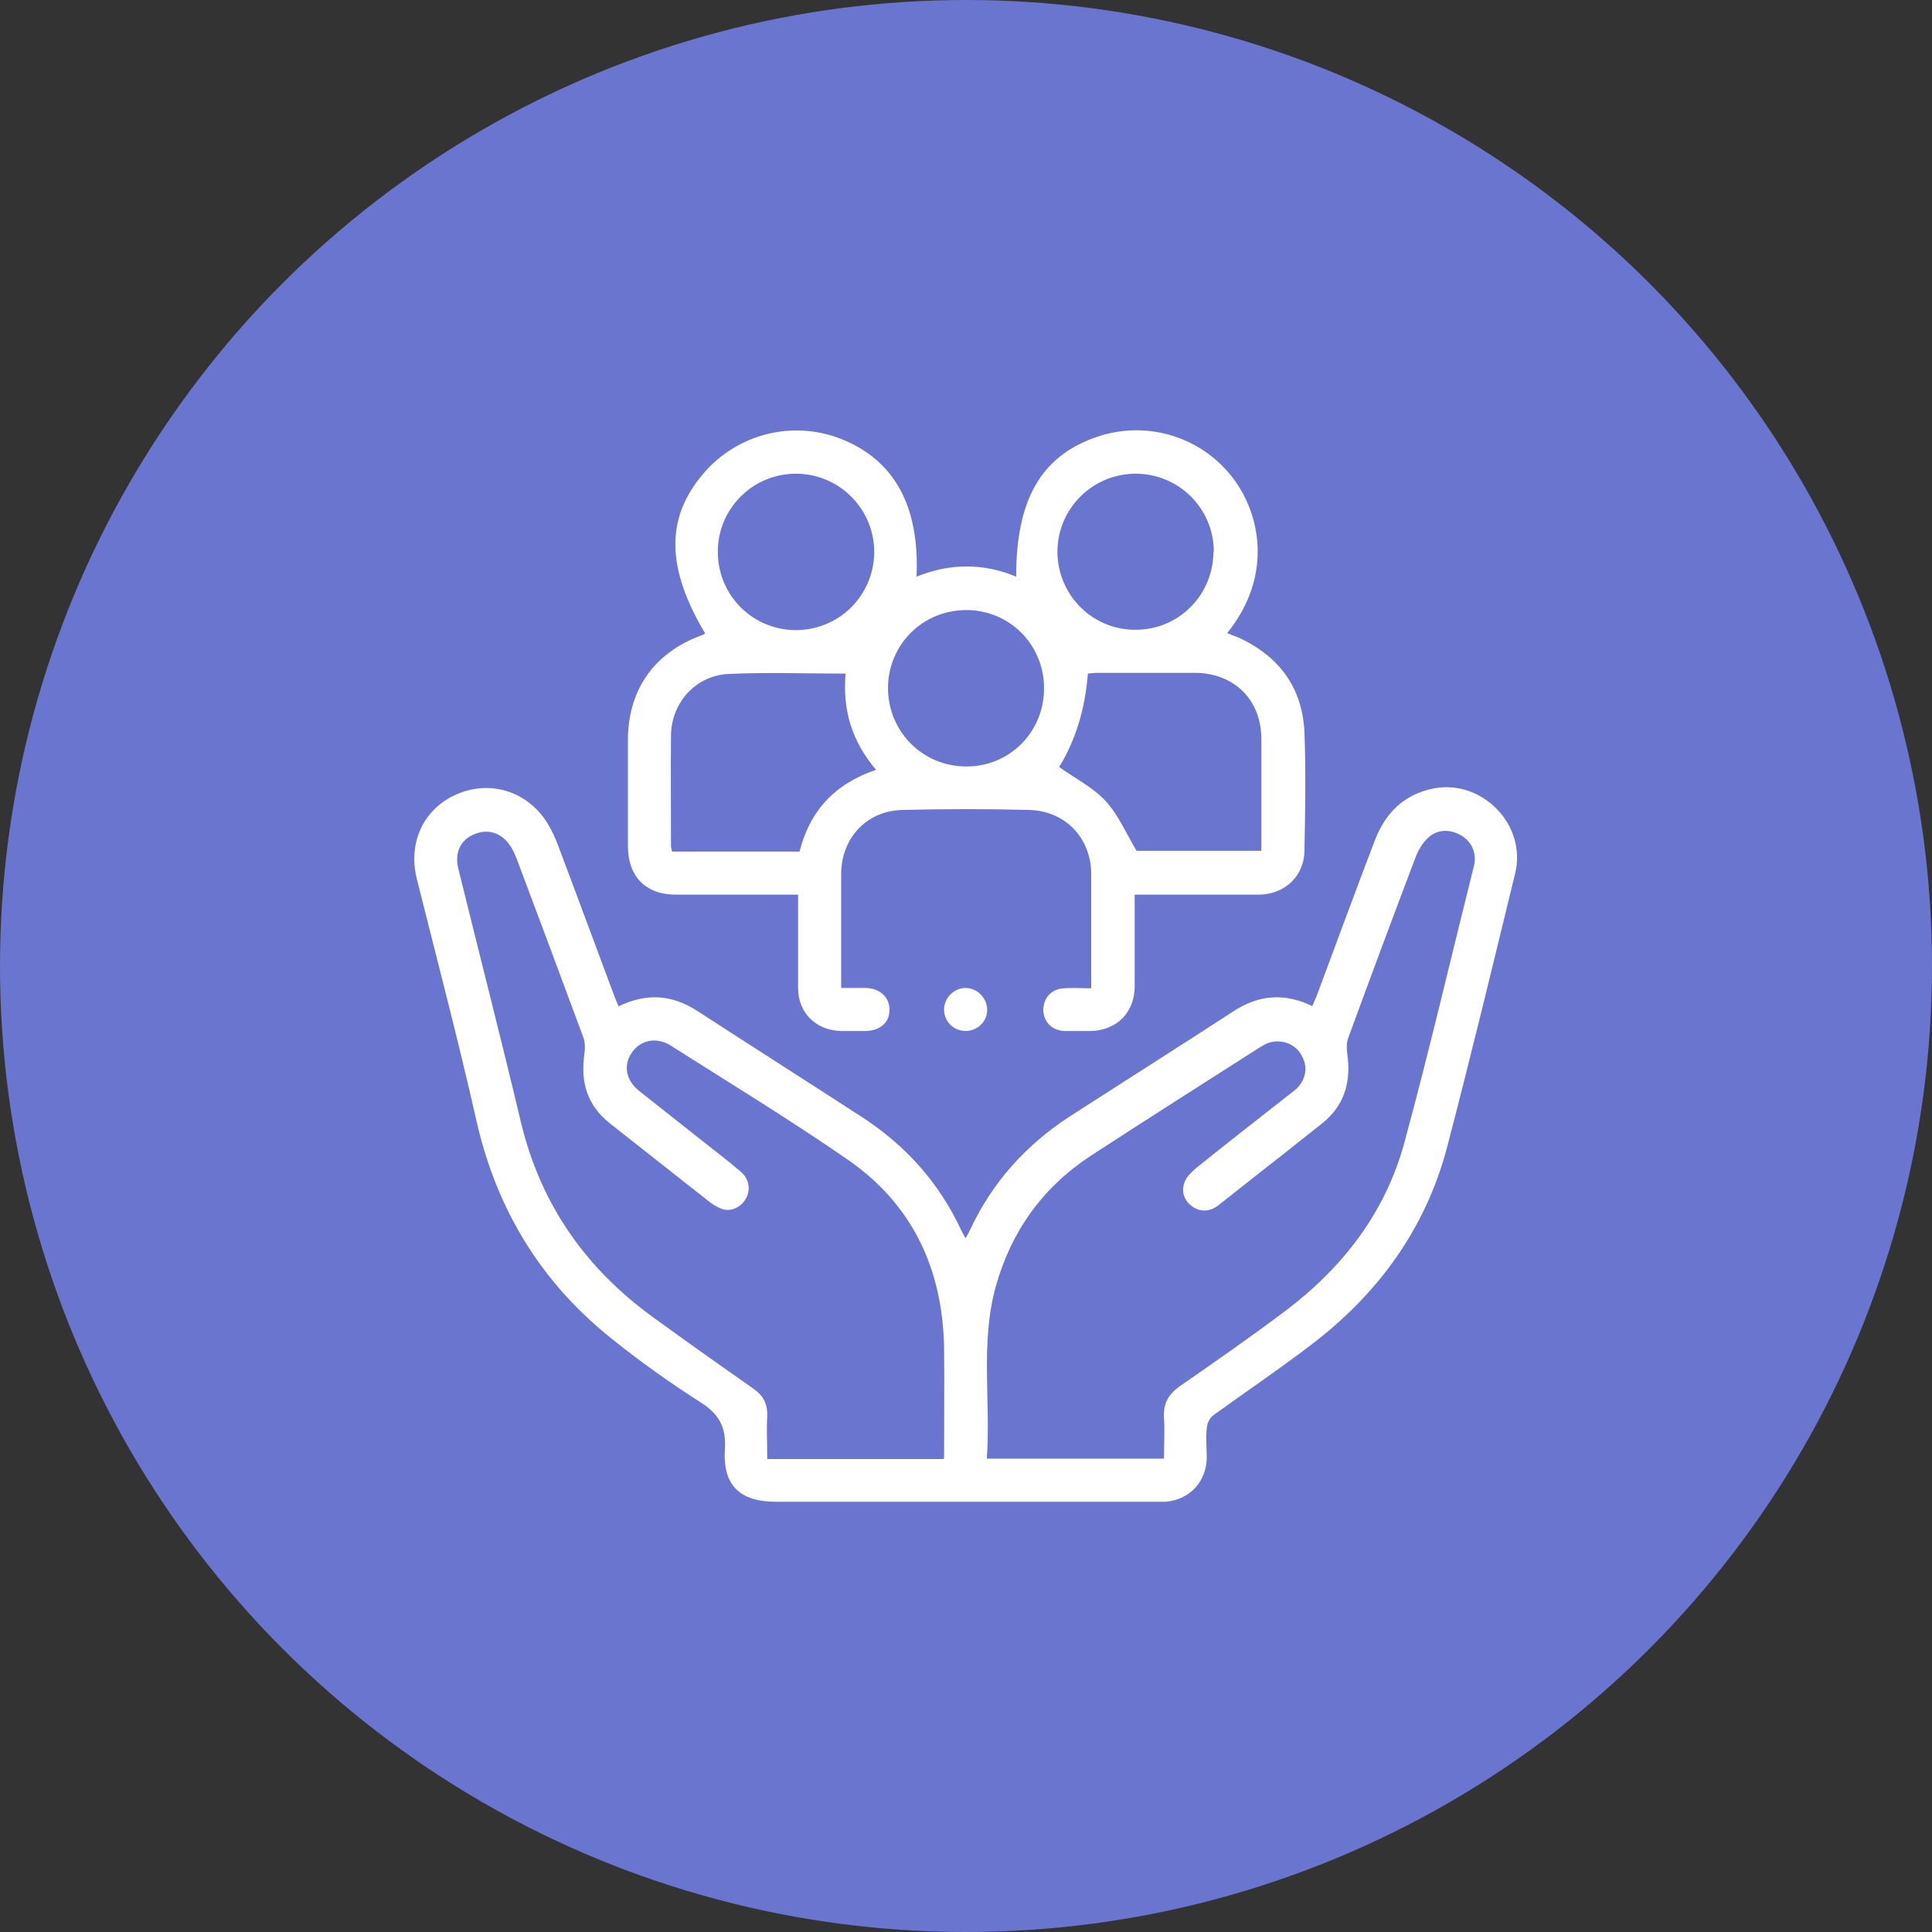 <?xml version="1.0" encoding="UTF-8"?><svg id="Calque_1" xmlns="http://www.w3.org/2000/svg" viewBox="0 0 52 52"><rect x="0" y="0" width="52" height="52" fill="#333333" stroke="none"/><defs><style>.cls-1{fill:#6975cf;}.cls-1,.cls-2{stroke-width:0px;}.cls-2{fill:#fff;}</style></defs><circle class="cls-1" cx="26" cy="26" r="26"/><path class="cls-2" d="M16.66,27.08c.77-.37,1.46-.3,2.14.15,1.45.94,2.91,1.87,4.36,2.81,1.2.77,2.12,1.79,2.72,3.09.03.06.06.11.11.2.05-.1.09-.16.12-.23.6-1.28,1.5-2.28,2.68-3.05,1.46-.94,2.93-1.87,4.39-2.82.68-.45,1.38-.52,2.14-.15.04-.09.08-.19.12-.28.52-1.39,1.03-2.79,1.56-4.17.28-.74.78-1.25,1.59-1.41,1.31-.25,2.51.99,2.19,2.29-.6,2.46-1.19,4.92-1.83,7.36-.58,2.21-1.87,3.97-3.68,5.34-.85.65-1.74,1.25-2.61,1.88-.1.07-.17.22-.18.35-.03.27,0,.54,0,.81-.02.64-.46,1.11-1.1,1.17-.1,0-.19,0-.29,0-3.4,0-6.8,0-10.21,0-.96,0-1.43-.44-1.37-1.4.04-.6-.15-.96-.66-1.28-.83-.53-1.63-1.1-2.4-1.72-1.9-1.52-3.09-3.48-3.63-5.87-.49-2.17-1.06-4.33-1.6-6.49-.25-.99.19-1.91,1.09-2.29.9-.38,1.89-.07,2.42.78.12.19.22.41.3.63.51,1.35,1.01,2.71,1.52,4.07.03.08.07.16.11.26ZM25.41,39.23c0-1.01.01-1.99,0-2.96-.04-2.12-.85-3.86-2.61-5.07-1.55-1.07-3.16-2.05-4.75-3.06-.38-.24-.82-.15-1.05.2-.23.34-.15.74.2,1.02.59.47,1.18.93,1.77,1.4.33.26.66.51.97.78.23.19.27.5.13.73-.13.23-.4.35-.64.27-.13-.05-.26-.13-.37-.22-.88-.69-1.76-1.39-2.64-2.08-.62-.49-.8-1.12-.69-1.88.02-.14.02-.31-.03-.44-.59-1.59-1.18-3.18-1.78-4.77-.05-.13-.1-.25-.17-.36-.24-.38-.62-.5-1-.33-.37.16-.52.5-.41.94.56,2.27,1.14,4.53,1.68,6.8.53,2.22,1.75,3.95,3.58,5.27.88.64,1.77,1.27,2.67,1.9.26.18.39.4.38.73-.02.38,0,.77,0,1.17h4.75ZM31.33,39.23c0-.37.02-.72,0-1.06-.03-.39.12-.65.44-.87.95-.66,1.9-1.32,2.83-2.02,1.55-1.17,2.69-2.65,3.2-4.53.67-2.47,1.25-4.96,1.87-7.44.09-.36-.07-.69-.39-.85-.33-.17-.68-.12-.92.17-.12.14-.21.3-.27.47-.61,1.61-1.21,3.22-1.8,4.83-.05.13-.05.28-.03.42.11.75-.06,1.4-.68,1.89-.52.41-1.04.83-1.57,1.24-.41.32-.82.65-1.23.97-.24.18-.51.17-.72,0-.21-.17-.27-.41-.17-.65.05-.13.18-.25.29-.35.88-.71,1.77-1.4,2.66-2.1.3-.24.38-.61.2-.93-.16-.31-.52-.46-.87-.36-.11.03-.21.1-.31.16-1.5.96-3,1.91-4.49,2.88-1.3.85-2.15,2.03-2.57,3.53-.42,1.52-.13,3.08-.24,4.63h4.76Z"/><path class="cls-2" d="M22.63,26.59c.25,0,.46,0,.67,0,.39.01.65.26.64.6,0,.34-.26.55-.64.56-.22,0-.44,0-.67,0-.67-.02-1.15-.49-1.15-1.16,0-.72,0-1.43,0-2.15,0-.1,0-.21,0-.36-.12,0-.22,0-.33,0-.99,0-1.97,0-2.96,0-.81,0-1.29-.49-1.29-1.31,0-.95,0-1.89,0-2.84,0-1.36.7-2.36,1.98-2.83.04-.01.07-.03.1-.05-1.05-1.76-1.07-3.1-.06-4.29.91-1.08,2.4-1.46,3.71-.95,1.44.57,2.12,1.8,2.04,3.71.89-.36,1.79-.37,2.68,0,0-2.06.66-3.23,2.14-3.75,1.33-.47,2.79-.04,3.65,1.04.75.93,1.17,2.64-.11,4.23.12.05.24.09.35.14,1.07.51,1.68,1.35,1.73,2.54.04,1.05.02,2.11,0,3.16,0,.69-.52,1.19-1.22,1.2-1.1,0-2.2,0-3.35,0,0,.16,0,.3,0,.44,0,.68,0,1.35,0,2.03,0,.7-.48,1.18-1.18,1.2-.23,0-.46,0-.7,0-.34-.01-.57-.24-.58-.56,0-.32.21-.57.55-.59.24-.02.48,0,.74,0,0-.59,0-1.15,0-1.71,0-.45,0-.91,0-1.36,0-.97-.69-1.7-1.66-1.73-1.14-.03-2.28-.03-3.42,0-.96.02-1.64.75-1.65,1.71,0,1.01,0,2.03,0,3.09ZM22.75,18.13c-1.08,0-2.11-.04-3.14.01-.89.04-1.54.78-1.55,1.65-.01.99,0,1.99,0,2.99,0,.04.02.09.03.14h3.43c.28-1.11.96-1.83,2.06-2.2-.64-.75-.91-1.6-.82-2.59ZM28.5,20.64c.42.3.9.54,1.25.91.35.38.56.88.84,1.35h3.36c0-1.01,0-2.01,0-3,0-1.06-.72-1.78-1.78-1.79-.88,0-1.76,0-2.64,0-.08,0-.17.01-.25.02q-.11,1.43-.77,2.51ZM32.67,14.85c0-1.16-.94-2.1-2.1-2.1-1.16,0-2.1.93-2.11,2.09,0,1.17.94,2.12,2.11,2.11,1.16,0,2.09-.94,2.09-2.11ZM21.41,16.96c1.17,0,2.1-.92,2.12-2.08.01-1.17-.93-2.13-2.11-2.13-1.16,0-2.1.94-2.1,2.1,0,1.17.93,2.1,2.09,2.11ZM28.1,18.52c0-1.17-.93-2.1-2.09-2.1-1.17,0-2.1.92-2.11,2.09,0,1.18.93,2.12,2.11,2.12,1.17,0,2.09-.93,2.09-2.1Z"/><path class="cls-2" d="M26,27.75c-.33,0-.59-.25-.59-.58,0-.31.26-.57.57-.58.32,0,.59.27.59.59,0,.31-.25.56-.57.57Z"/></svg>